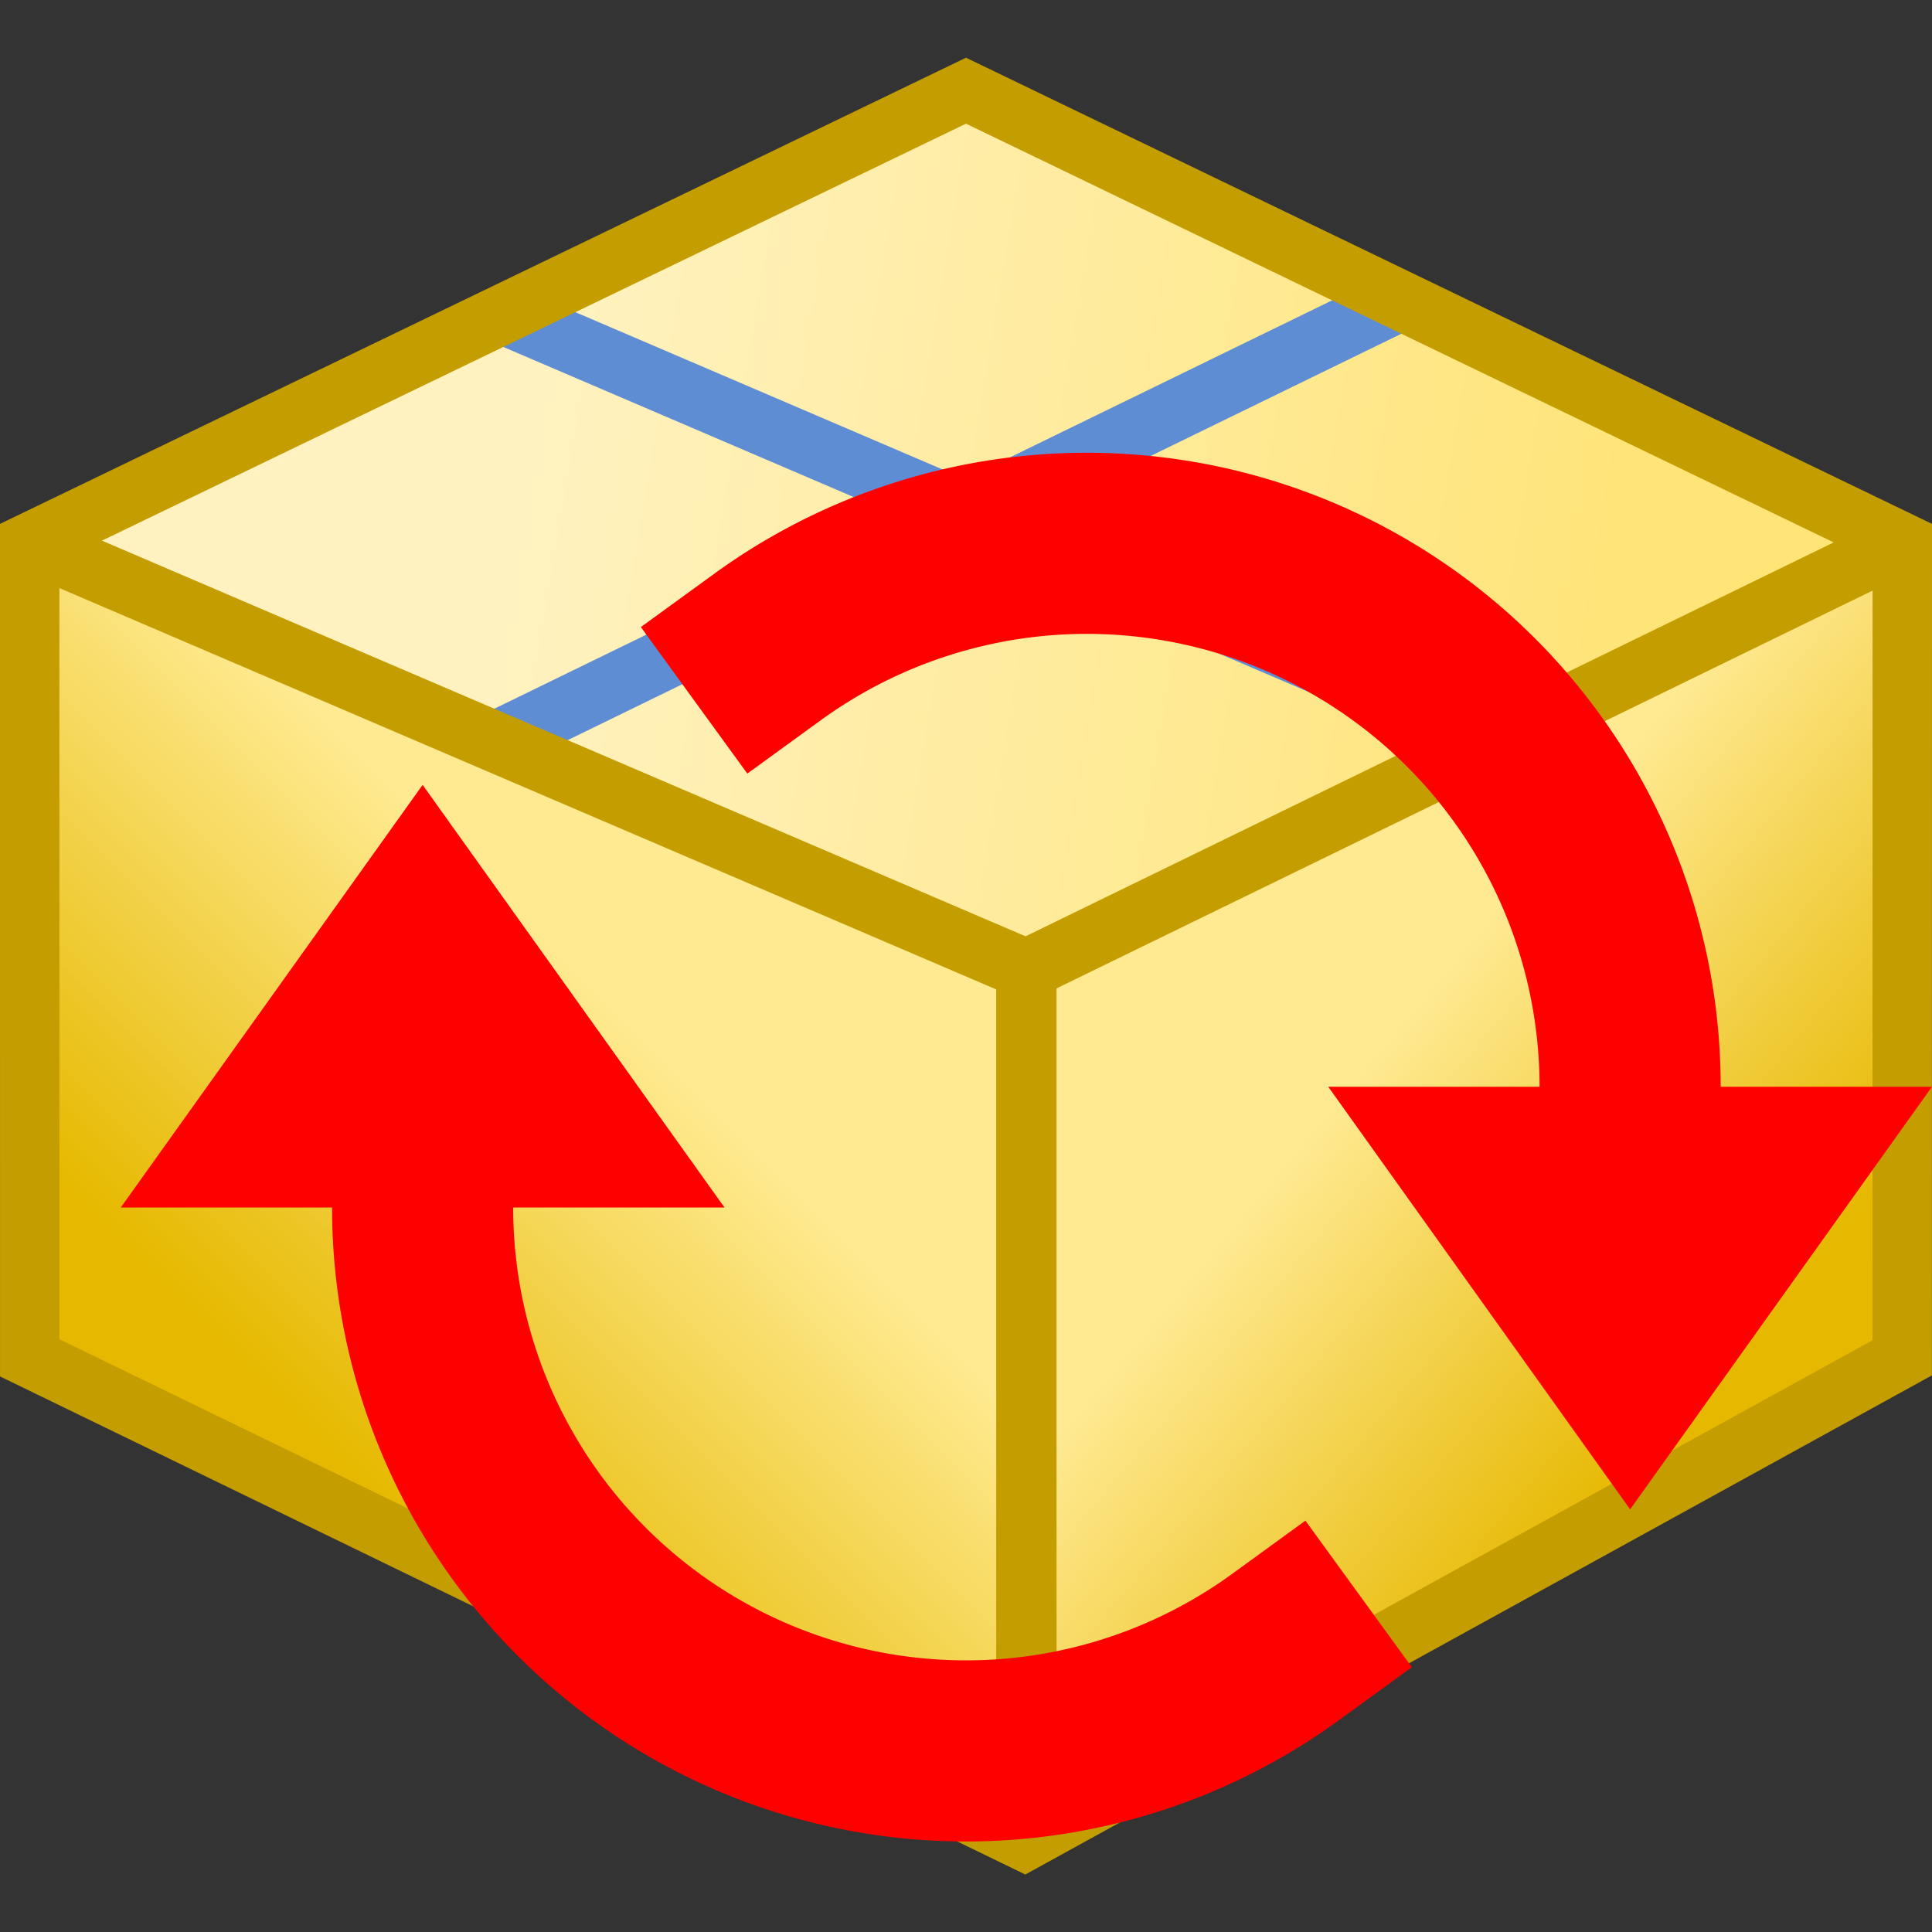 <?xml version="1.0" encoding="UTF-8" standalone="no"?>
<!-- Created with Inkscape (http://www.inkscape.org/) -->

<svg
   xmlns:dc="http://purl.org/dc/elements/1.1/"
   xmlns:cc="http://creativecommons.org/ns#"
   xmlns:rdf="http://www.w3.org/1999/02/22-rdf-syntax-ns#"
   xmlns:svg="http://www.w3.org/2000/svg"
   xmlns="http://www.w3.org/2000/svg"
   xmlns:xlink="http://www.w3.org/1999/xlink"
   xmlns:sodipodi="http://sodipodi.sourceforge.net/DTD/sodipodi-0.dtd"
   xmlns:inkscape="http://www.inkscape.org/namespaces/inkscape"
   width="16"
   height="16"
   id="svg2"
   sodipodi:version="0.32"
   inkscape:version="0.92.3 (2405546, 2018-03-11)"
   version="1.0"
   sodipodi:docname="pkg_package_circle.svg"
   inkscape:output_extension="org.inkscape.output.svg.inkscape"
   inkscape:export-filename="pkg_package_circle.png"
   inkscape:export-xdpi="96"
   inkscape:export-ydpi="96">
  <rect width="100%" height="100%" fill="#333333" stroke="none"/>
  <sodipodi:namedview
     id="base"
     pagecolor="#ffffff"
     bordercolor="#666666"
     borderopacity="1.0"
     inkscape:pageopacity="0.0"
     inkscape:pageshadow="2"
     inkscape:zoom="29.375"
     inkscape:cx="-6.1053932"
     inkscape:cy="5.550567"
     inkscape:document-units="px"
     inkscape:current-layer="layer1"
     showgrid="true"
     objecttolerance="10"
     gridtolerance="10"
     guidetolerance="10"
     showguides="true"
     inkscape:guide-bbox="true"
     inkscape:window-width="1920"
     inkscape:window-height="1137"
     inkscape:window-x="-8"
     inkscape:window-y="-8"
     inkscape:snap-bbox="true"
     inkscape:bbox-paths="true"
     inkscape:bbox-nodes="true"
     inkscape:snap-bbox-edge-midpoints="true"
     inkscape:snap-bbox-midpoints="true"
     inkscape:object-paths="true"
     inkscape:snap-intersection-paths="true"
     inkscape:object-nodes="true"
     inkscape:snap-smooth-nodes="true"
     inkscape:snap-midpoints="true"
     inkscape:snap-object-midpoints="true"
     inkscape:snap-center="true"
     inkscape:window-maximized="1"
     inkscape:snap-grids="true">
    <inkscape:grid
       type="xygrid"
       id="grid2409"
       visible="true"
       enabled="true"
       spacingx="0.5"
       spacingy="0.5"
       empspacing="2"
       snapvisiblegridlinesonly="true"
       originx="0"
       originy="0" />
  </sodipodi:namedview>
  <defs
     id="defs4">
    <linearGradient
       inkscape:collect="always"
       id="linearGradient930">
      <stop
         style="stop-color:#ffea91;stop-opacity:1"
         offset="0"
         id="stop926" />
      <stop
         style="stop-color:#e6b900;stop-opacity:1"
         offset="1"
         id="stop928" />
    </linearGradient>
    <linearGradient
       id="linearGradient949"
       inkscape:collect="always">
      <stop
         id="stop945"
         offset="0"
         style="stop-color:#fff2c0;stop-opacity:1" />
      <stop
         id="stop947"
         offset="1"
         style="stop-color:#ffe478;stop-opacity:1" />
    </linearGradient>
    <linearGradient
       id="linearGradient933"
       inkscape:collect="always">
      <stop
         id="stop929"
         offset="0"
         style="stop-color:#ffe991;stop-opacity:1" />
      <stop
         id="stop931"
         offset="1"
         style="stop-color:#e6b800;stop-opacity:1" />
    </linearGradient>
    <linearGradient
       gradientTransform="translate(0,-1)"
       gradientUnits="userSpaceOnUse"
       y2="12.5"
       x2="14"
       y1="10"
       x1="11"
       id="linearGradient935"
       xlink:href="#linearGradient933"
       inkscape:collect="always" />
    <linearGradient
       gradientTransform="translate(0,-1)"
       gradientUnits="userSpaceOnUse"
       y2="11"
       x2="1"
       y1="8"
       x1="4"
       id="linearGradient943"
       xlink:href="#linearGradient930"
       inkscape:collect="always" />
    <linearGradient
       gradientUnits="userSpaceOnUse"
       y2="4.5"
       x2="13.5"
       y1="3"
       x1="4.5"
       id="linearGradient951"
       xlink:href="#linearGradient949"
       inkscape:collect="always" />
  </defs>
  <g
     inkscape:label="Ebene 1"
     inkscape:groupmode="layer"
     id="layer1">
    <g
       id="layer1-6"
       inkscape:label="Ebene 1"
       transform="translate(0,0.024)">
      <g
         transform="translate(0,0.219)"
         id="g856">
        <path
           style="fill:url(#linearGradient943);fill-opacity:1;fill-rule:evenodd;stroke:none;stroke-width:1px;stroke-linecap:butt;stroke-linejoin:miter;stroke-opacity:1"
           d="M 8.5,8 0.246,4.25 0.246,11.002 8.5,15 Z"
           id="path831"
           inkscape:connector-curvature="0"
           sodipodi:nodetypes="ccccc" />
        <path
           style="fill:url(#linearGradient951);fill-opacity:1;fill-rule:evenodd;stroke:none;stroke-width:1px;stroke-linecap:butt;stroke-linejoin:miter;stroke-opacity:1"
           d="M 0.246,4.25 8,0.5 15.754,4.27 8.5,7.786 Z"
           id="path839"
           inkscape:connector-curvature="0"
           sodipodi:nodetypes="ccccc" />
        <path
           sodipodi:nodetypes="ccccc"
           inkscape:connector-curvature="0"
           id="path833"
           d="M 8.5,8 15.754,4.25 15.754,11.002 8.5,15 Z"
           style="fill:url(#linearGradient935);fill-opacity:1;fill-rule:evenodd;stroke:none;stroke-width:1px;stroke-linecap:butt;stroke-linejoin:miter;stroke-opacity:1" />
        <path
           style="fill:#000000;fill-opacity:0;fill-rule:evenodd;stroke:#c49d00;stroke-width:0.5;stroke-linecap:butt;stroke-linejoin:miter;stroke-miterlimit:4;stroke-dasharray:none;stroke-opacity:1"
           d="M 8.5,7.786 8.5,15"
           id="path844"
           inkscape:connector-curvature="0"
           sodipodi:nodetypes="cc" />
        <g
           id="g852"
           transform="translate(-0.054,0.022)">
          <path
             inkscape:connector-curvature="0"
             id="path846"
             d="M 4.155,5.879 11.655,2.223"
             style="fill:none;fill-rule:evenodd;stroke:#5f8dd3;stroke-width:0.5;stroke-linecap:butt;stroke-linejoin:miter;stroke-miterlimit:4;stroke-dasharray:none;stroke-opacity:1"
             sodipodi:nodetypes="cc" />
          <path
             inkscape:connector-curvature="0"
             id="path848"
             d="M 4.221,2.336 12.454,5.863"
             style="fill:none;fill-rule:evenodd;stroke:#5f8dd3;stroke-width:0.5;stroke-linecap:butt;stroke-linejoin:miter;stroke-miterlimit:4;stroke-dasharray:none;stroke-opacity:1"
             sodipodi:nodetypes="cc" />
        </g>
        <path
           style="fill:#000000;fill-opacity:0;fill-rule:evenodd;stroke:#c49d00;stroke-width:0.492;stroke-linecap:butt;stroke-linejoin:miter;stroke-miterlimit:4;stroke-dasharray:none;stroke-opacity:1"
           d="m 0.246,4.25 1.9451e-4,6.752 8.238,4.002 7.269,-4.002 L 15.754,4.25 8,0.508 Z"
           id="path840-0"
           inkscape:connector-curvature="0"
           sodipodi:nodetypes="ccccccc" />
        <path
           style="fill:#000000;fill-opacity:0;fill-rule:evenodd;stroke:#c49d00;stroke-width:0.5;stroke-linecap:butt;stroke-linejoin:miter;stroke-miterlimit:4;stroke-dasharray:none;stroke-opacity:1"
           d="M 0.246,4.25 8.5,7.786 15.754,4.25"
           id="path842-9"
           inkscape:connector-curvature="0"
           sodipodi:nodetypes="ccc" />
      </g>
    </g>
    <g
       id="g885">
      <path
         style="opacity:1;fill:none;fill-opacity:1;fill-rule:evenodd;stroke:#ff0000;stroke-width:1.5;stroke-linecap:square;stroke-linejoin:round;stroke-miterlimit:4;stroke-dasharray:none;stroke-dashoffset:0;stroke-opacity:1;paint-order:normal"
         id="path840"
         sodipodi:type="arc"
         sodipodi:cx="8"
         sodipodi:cy="10"
         sodipodi:rx="4.5"
         sodipodi:ry="4.5"
         sodipodi:start="0.9424778"
         sodipodi:end="3.1415927"
         d="M 10.645,13.641 A 4.5,4.5 0 0 1 5.957,14.01 4.5,4.5 0 0 1 3.5,10"
         sodipodi:open="true" />
      <path
         style="fill:#ff0000;fill-opacity:1;fill-rule:evenodd;stroke:#000000;stroke-width:0;stroke-linecap:butt;stroke-linejoin:miter;stroke-miterlimit:4;stroke-dasharray:none;stroke-opacity:1"
         d="M 3.5,6.5 6,10 H 1 Z"
         id="path842"
         inkscape:connector-curvature="0"
         sodipodi:nodetypes="cccc" />
      <path
         sodipodi:open="true"
         d="M -6.355,-5.359 A 4.5,4.5 0 0 1 -11.043,-4.99 4.5,4.5 0 0 1 -13.5,-9"
         sodipodi:end="3.1415927"
         sodipodi:start="0.9424778"
         sodipodi:ry="4.5"
         sodipodi:rx="4.5"
         sodipodi:cy="-9"
         sodipodi:cx="-9"
         sodipodi:type="arc"
         id="path850"
         style="opacity:1;fill:none;fill-opacity:1;fill-rule:evenodd;stroke:#ff0000;stroke-width:1.5;stroke-linecap:square;stroke-linejoin:round;stroke-miterlimit:4;stroke-dasharray:none;stroke-dashoffset:0;stroke-opacity:1;paint-order:normal"
         transform="scale(-1)" />
      <path
         sodipodi:nodetypes="cccc"
         inkscape:connector-curvature="0"
         id="path852"
         d="M 13.5,12.5 11,9 16,9 Z"
         style="fill:#ff0000;fill-opacity:1;fill-rule:evenodd;stroke:#ff0000;stroke-width:0;stroke-linecap:butt;stroke-linejoin:miter;stroke-miterlimit:4;stroke-dasharray:none;stroke-opacity:1" />
    </g>
  </g>
</svg>

